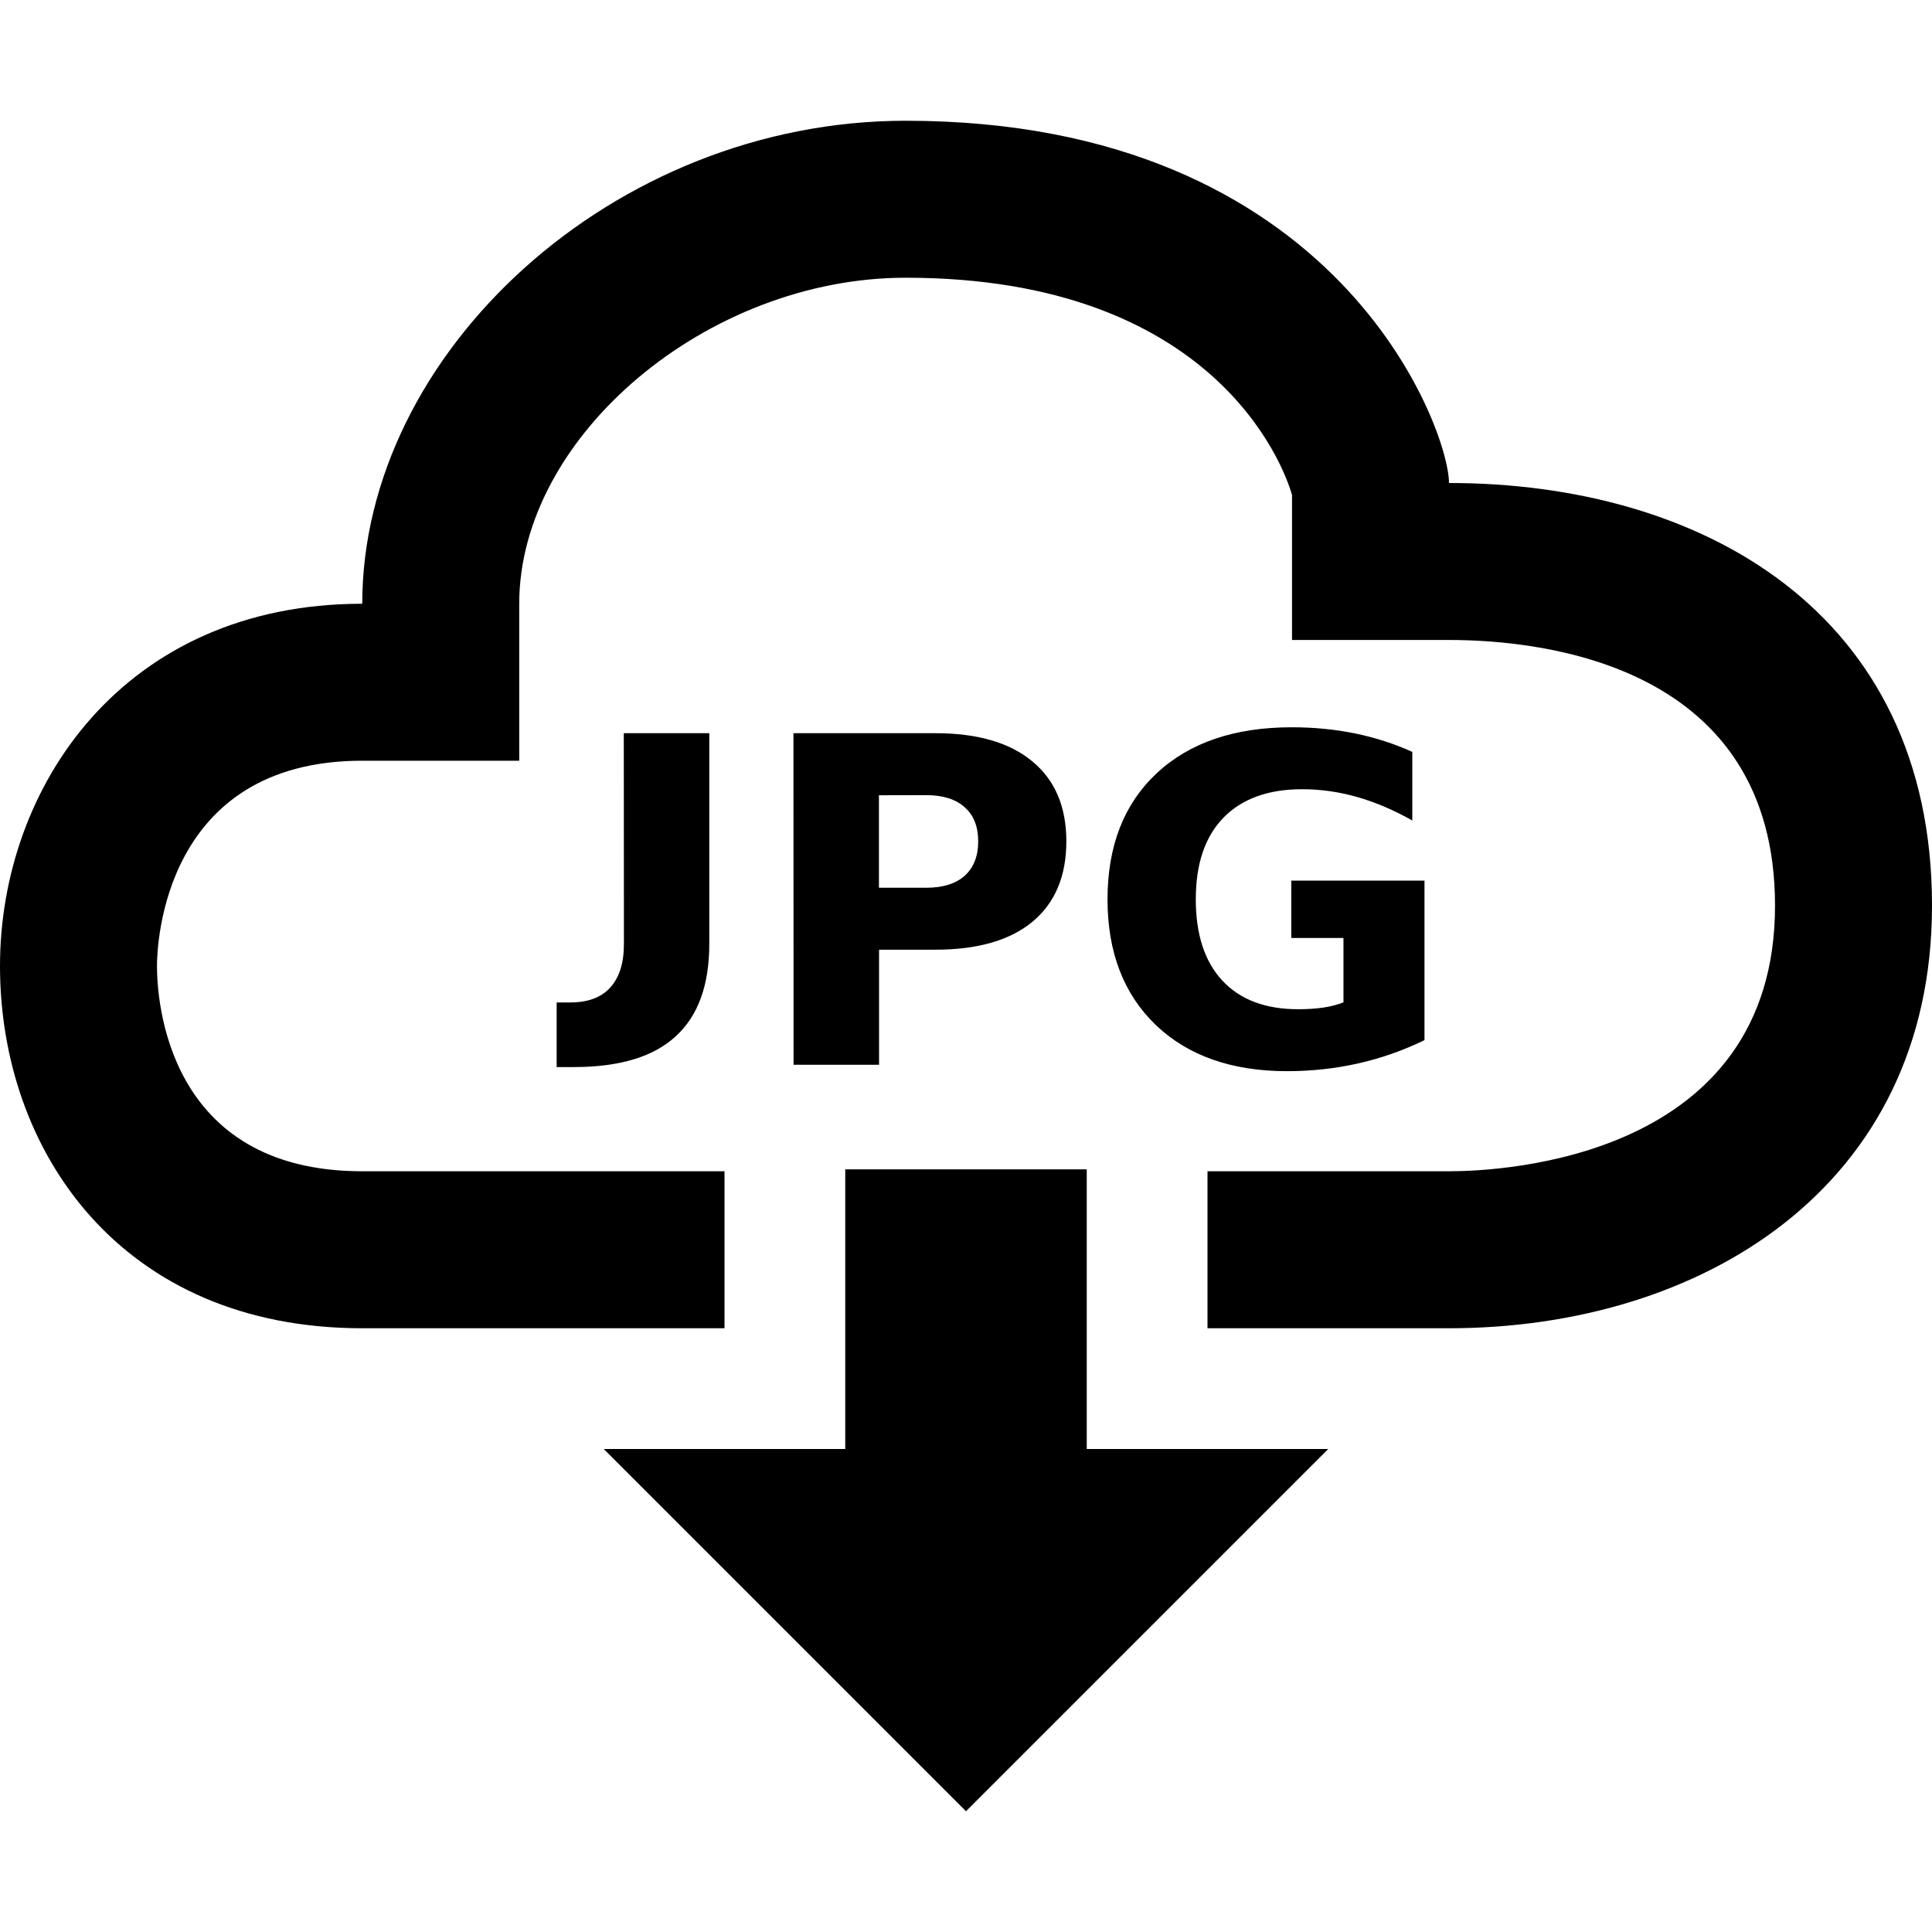 <svg xmlns="http://www.w3.org/2000/svg" id="download-jpg" viewBox="0 0 16 16">
<path fill="currentColor" fill-rule="evenodd" d="M11.797 8.614q-.265.129-.55.193-.285.064-.588.064-.686 0-1.087-.382-.4-.385-.4-1.041 0-.664.408-1.045.408-.38 1.118-.38.274 0 .524.051.252.052.474.153v.568q-.23-.13-.458-.195-.226-.064-.454-.064-.423 0-.653.237-.228.235-.228.675 0 .436.22.673.221.237.628.237.11 0 .204-.013.096-.014.171-.044v-.533h-.432v-.475h1.103zM6.571 6.072h1.175q.524 0 .804.234.281.232.281.662 0 .432-.281.666-.28.231-.804.231H7.28v.953h-.708zm.708.514v.766h.392q.206 0 .318-.099.112-.101.112-.285 0-.184-.112-.283-.112-.1-.318-.1zm-2.113-.514h.708v1.745c0 .342-.093.598-.28.767-.184.169-.465.253-.842.253H4.61v-.535h.11c.147 0 .258-.04.333-.123.076-.082.114-.203.114-.362zM9 12h2l-3 3-3-3h2V9.684h2zm3-8c0-.44-.91-3-4.5-3C5.08 1 3 2.92 3 5 1.02 5 0 6.52 0 8c0 1.53 1 3 3 3h3V9.7H3C1.38 9.7 1.3 8.28 1.3 8c0-.17.05-1.7 1.7-1.7h1.3V5c0-1.39 1.56-2.7 3.2-2.7 2.55 0 3.13 1.55 3.2 1.8v1.2H12c.81 0 2.7.22 2.7 2.2 0 2.09-2.25 2.2-2.7 2.2h-2V11h2c2.08 0 4-1.16 4-3.5C16 5.06 14.08 4 12 4z"/>
</svg>
